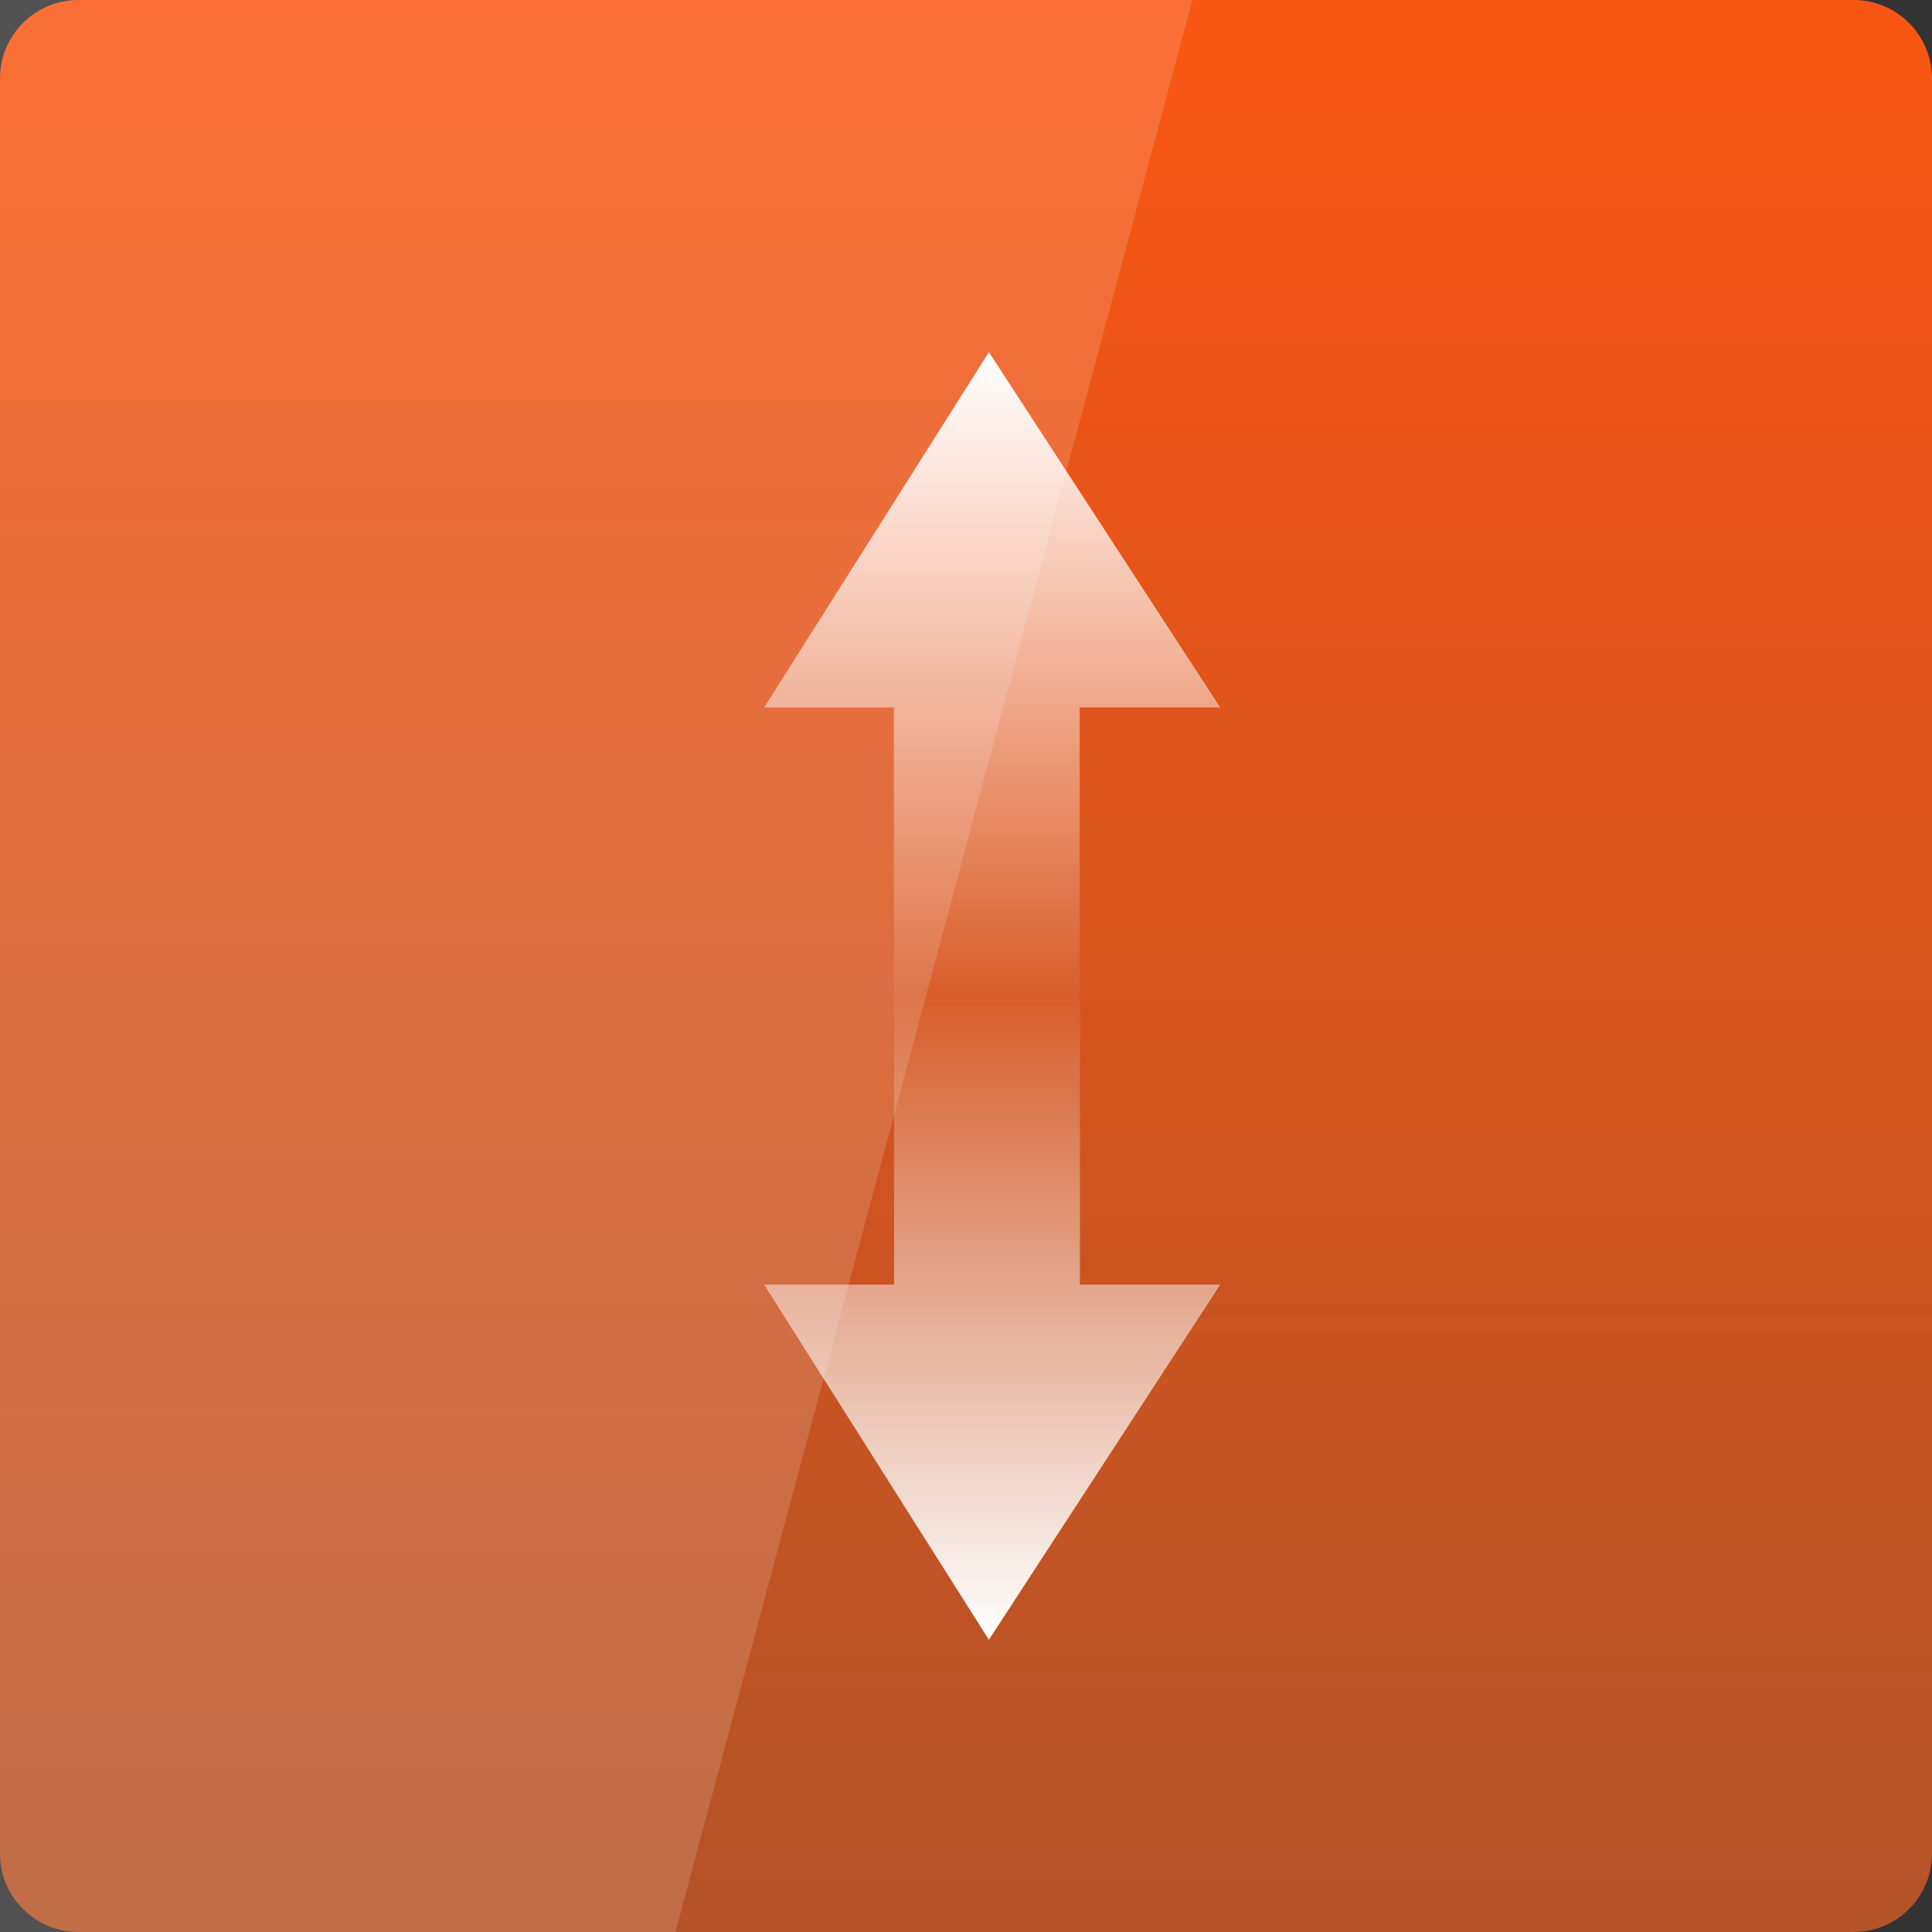 <svg width="32" xmlns="http://www.w3.org/2000/svg" height="32" viewBox="0 0 32 32" xmlns:xlink="http://www.w3.org/1999/xlink">
<rect x="0" y="0" width="32" height="32" fill="#333333" stroke="none"/>
<defs>
<linearGradient gradientTransform="matrix(.667 0 0 -.667 0 701.575)" id="linear0" y1="1053.158" y2="1004.847" gradientUnits="userSpaceOnUse" x2="0">
<stop offset="0" style="stop-color:#fc5612"/>
<stop offset="1" style="stop-color:#b55328"/>
</linearGradient>
<linearGradient gradientTransform="matrix(.422 0 0 -.437 6.301 471.163)" id="linear1" y1="1015.994" y2="1041.86" gradientUnits="userSpaceOnUse" x2="0">
<stop offset="0" style="stop-color:#fff"/>
<stop offset="1" style="stop-color:#fff;stop-opacity:0"/>
</linearGradient>
<linearGradient gradientTransform="matrix(.422 0 0 .437 6.3 -438.169)" id="linear2" y1="1015.994" y2="1041.86" gradientUnits="userSpaceOnUse" x2="0">
<stop offset="0" style="stop-color:#fff"/>
<stop offset="1" style="stop-color:#fff;stop-opacity:0"/>
</linearGradient>
</defs>
<path style="fill:url(#linear0)" d="M 1.297 32 L 30.703 32 C 31.418 32 32 31.418 32 30.703 L 32 1.297 C 32 0.582 31.418 0 30.703 0 L 1.297 0 C 0.582 0 0 0.582 0 1.297 L 0 30.703 C 0 31.418 0.582 32 1.297 32 Z "/>
<path style="fill:#fff;fill-opacity:.149" d="M 0 0 L 0 32 L 11.188 32 L 19.75 0 Z "/>
<path style="fill:url(#linear1)" d="M 12.656 21.277 L 14.809 21.277 L 14.809 16.496 L 17.887 16.496 L 17.887 21.277 L 20.211 21.277 L 16.379 27.16 Z "/>
<path style="fill:url(#linear2)" d="M 12.656 11.719 L 14.805 11.719 L 14.805 16.5 L 17.883 16.5 L 17.883 11.719 L 20.211 11.719 L 16.379 5.832 Z "/>
</svg>

